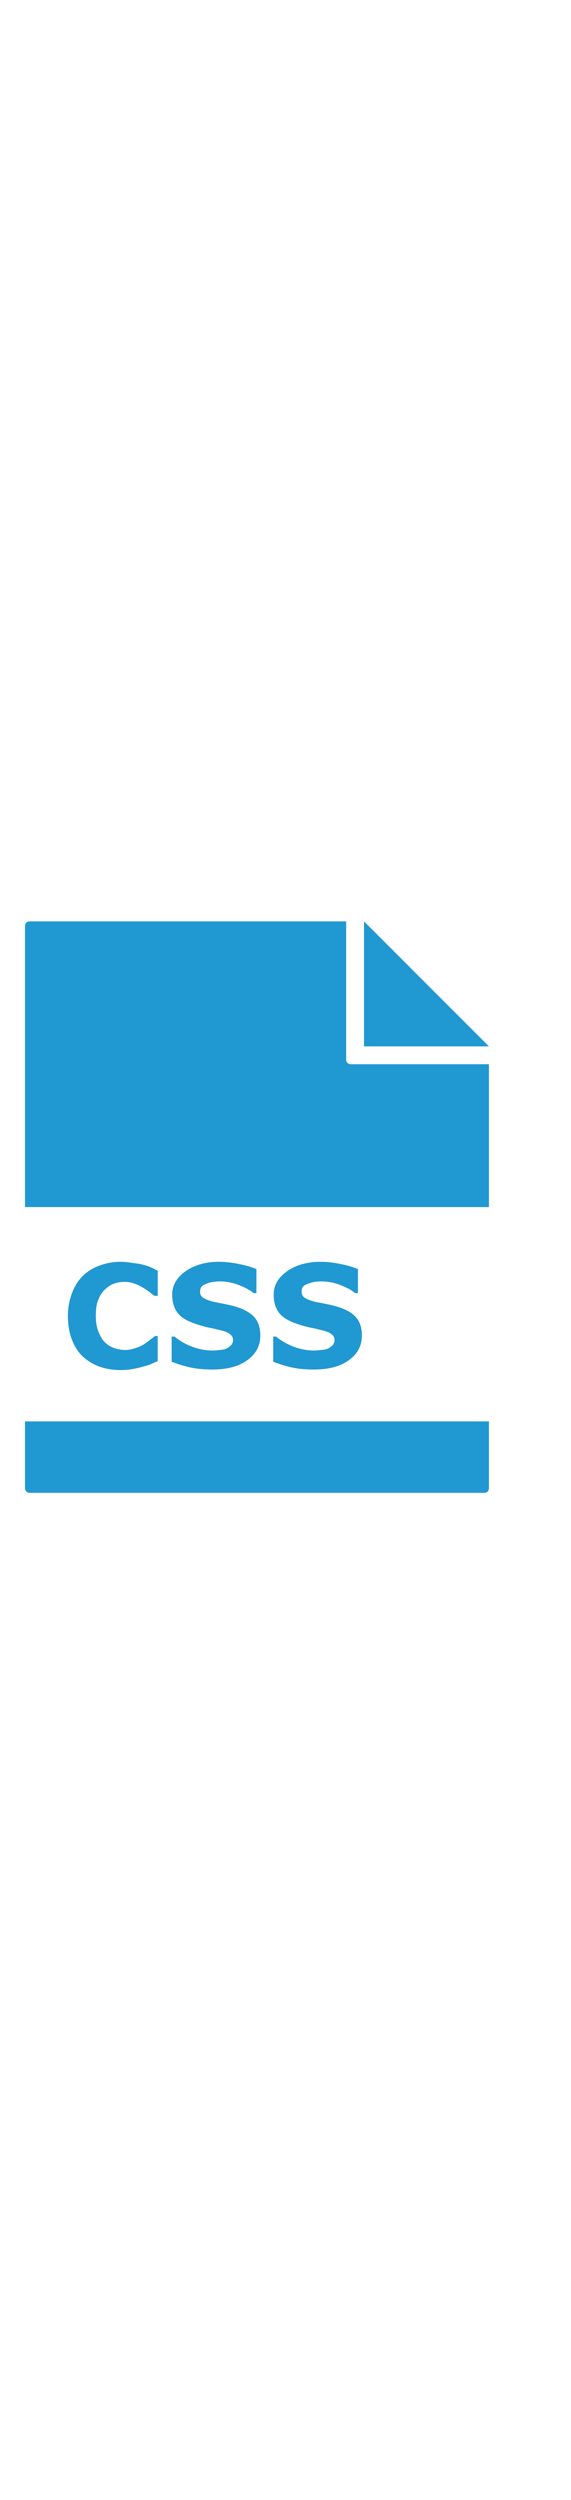 <svg xmlns="http://www.w3.org/2000/svg" fill="#2098d1" height="140px" viewBox="1.6 -3.2 32.0 43.2"><path d="M3.25 0C3.112 0 3 .113 3 .25V16h26V8h-7.75c-.138 0-.25-.113-.25-.25V0H3.25zM22 0v7h7l-7-7zM8.375 19.063c-.443 0-.844.078-1.22.22-.37.14-.684.335-.937.593-.263.268-.456.594-.594.97-.138.374-.22.788-.22 1.25 0 .494.077.934.22 1.312.146.378.33.685.594.938.263.253.604.466.97.594.366.128.754.188 1.187.188.292 0 .52-.034.688-.063.167-.03.34-.07.53-.125.147-.042.274-.068.407-.125.133-.057.292-.122.438-.188V23.22h-.156c-.07.064-.172.134-.28.22-.11.086-.217.174-.345.25-.15.094-.32.164-.5.22-.177.054-.35.093-.53.093-.19 0-.4-.034-.595-.094-.195-.063-.372-.17-.53-.314-.157-.14-.272-.35-.376-.594-.102-.245-.156-.542-.156-.906 0-.35.03-.63.125-.875.096-.244.22-.444.375-.593.16-.154.34-.28.53-.344.19-.068.384-.094.595-.094.19 0 .365.035.53.093.168.057.327.135.47.22.14.082.266.163.375.25.112.085.208.155.28.218h.19v-1.405c-.108-.052-.233-.128-.376-.188-.14-.062-.294-.107-.47-.156-.166-.043-.364-.067-.562-.093-.195-.03-.41-.062-.656-.063zm5.5 0c-.763 0-1.388.188-1.875.53-.484.342-.75.772-.75 1.314 0 .404.1.758.313 1.03.216.272.573.467 1.063.626.214.07.445.14.688.188.245.045.47.105.688.157.208.05.393.125.5.22.11.09.156.184.156.312 0 .137-.05.24-.125.312-.073.07-.167.14-.28.188-.095.036-.196.047-.345.063-.148.016-.284.03-.375.03-.354 0-.708-.054-1.094-.187-.384-.133-.754-.346-1.064-.594h-.156v1.406c.312.13.643.227 1 .313.36.084.8.126 1.28.126.834 0 1.485-.174 1.97-.53.487-.36.72-.803.72-1.376 0-.4-.1-.75-.314-1-.21-.253-.555-.448-1-.594-.227-.073-.427-.115-.625-.156-.194-.042-.41-.08-.624-.125-.326-.068-.54-.17-.656-.25-.117-.083-.156-.19-.156-.344 0-.1.02-.202.094-.28.073-.08.18-.117.28-.156.116-.047.222-.078.345-.094.125-.018.25-.03.375-.03.354 0 .693.06 1.03.187.342.125.642.28.876.47h.156V19.47c-.273-.112-.594-.208-.97-.28-.37-.077-.74-.126-1.124-.126zm5.688 0c-.763 0-1.388.188-1.875.53-.484.342-.75.772-.75 1.314 0 .404.1.758.313 1.03.217.272.574.467 1.064.626.214.07.445.14.688.188.245.045.47.105.688.157.208.05.393.125.5.22.11.09.156.184.156.312 0 .137-.05.24-.125.312-.072.07-.166.14-.28.188-.094.036-.195.047-.344.063-.148.016-.284.03-.375.03-.353 0-.707-.054-1.093-.187-.383-.133-.753-.346-1.063-.594h-.156v1.406c.312.13.643.227 1 .313.36.084.8.126 1.28.126.834 0 1.485-.174 1.97-.53.487-.36.72-.803.72-1.376 0-.4-.1-.75-.314-1-.21-.253-.555-.448-1-.594-.227-.073-.427-.115-.625-.156-.196-.042-.412-.08-.626-.125-.326-.068-.54-.17-.656-.25-.117-.083-.156-.19-.156-.344 0-.1.02-.202.094-.28.073-.08.18-.117.28-.156.116-.047.222-.078.345-.094.126-.018.25-.03.376-.03.354 0 .693.06 1.03.187.342.125.642.28.876.47h.156V19.47c-.273-.112-.594-.208-.97-.28-.37-.077-.74-.126-1.124-.126zM3 28v3.752c0 .138.112.25.25.25h25.5c.138 0 .25-.112.25-.25v-3.75H3z"/></svg>